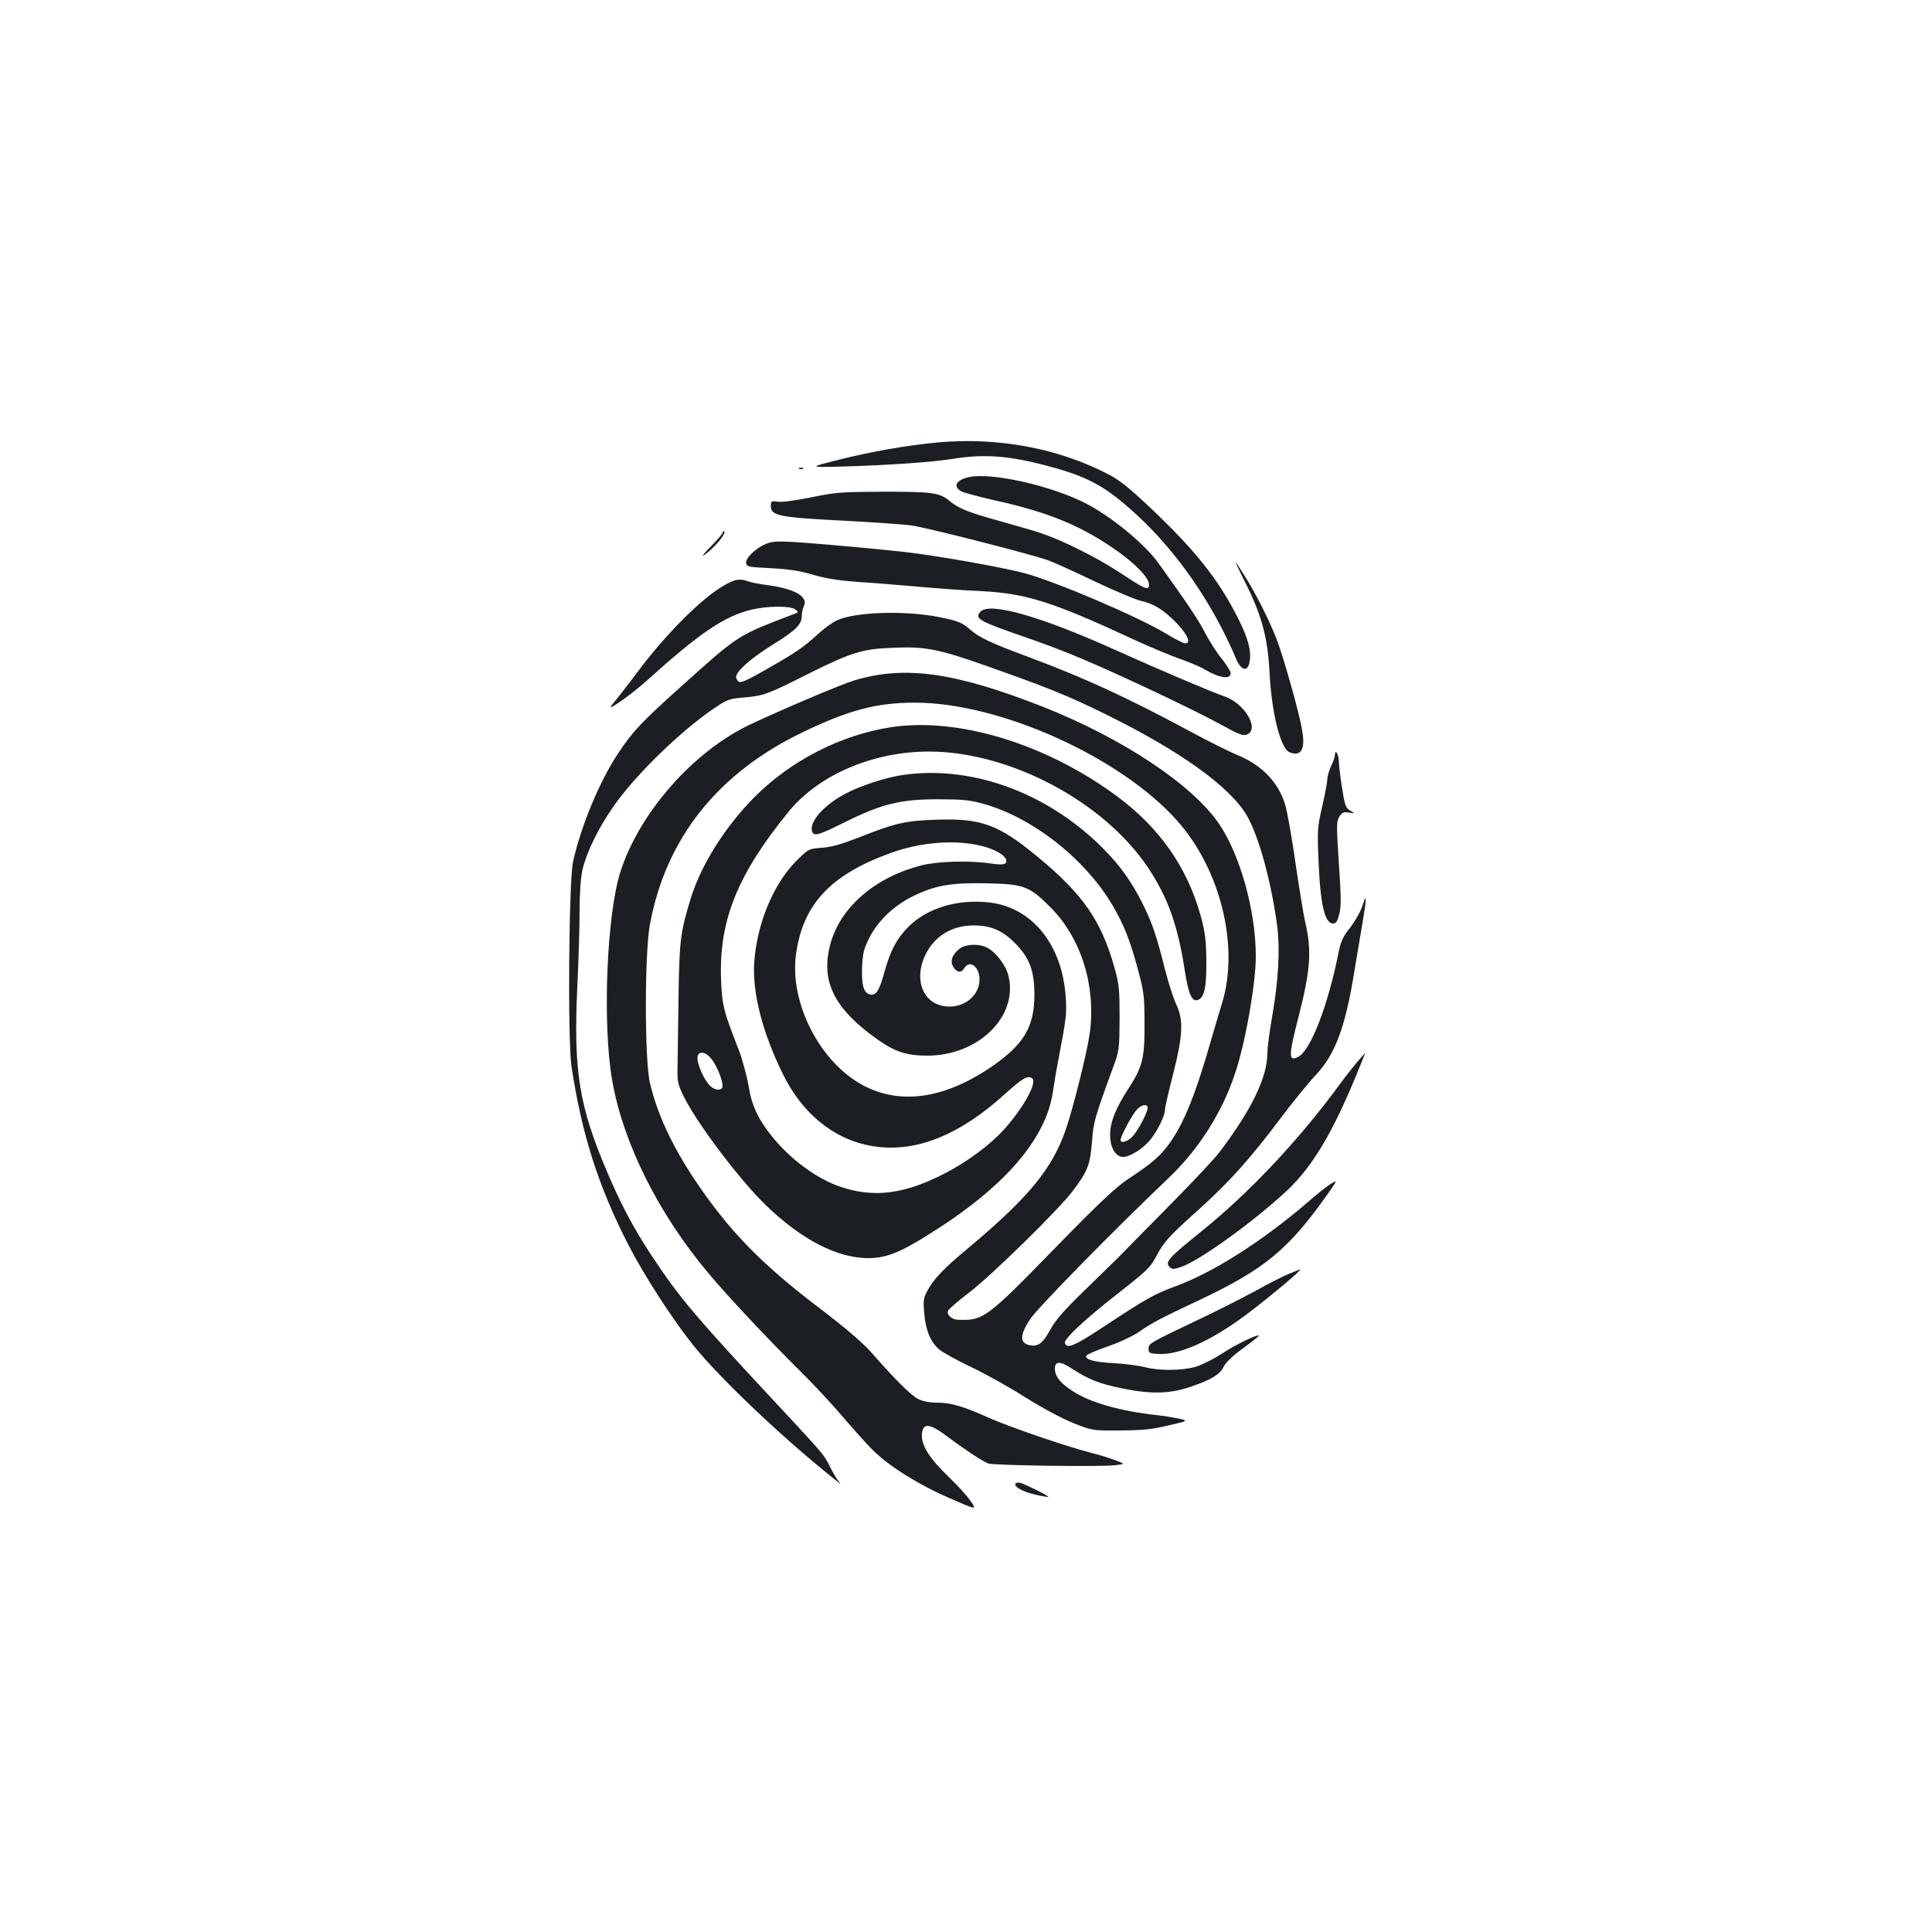 <?xml version="1.0" standalone="no"?>
<!DOCTYPE svg PUBLIC "-//W3C//DTD SVG 20010904//EN"
 "http://www.w3.org/TR/2001/REC-SVG-20010904/DTD/svg10.dtd">
<svg version="1.0" xmlns="http://www.w3.org/2000/svg"
 width="1000pt" height="1000pt" viewBox="0 0 1000 1000"
 preserveAspectRatio="xMidYMid meet">
<g transform="translate(0,1000) scale(0.1,-0.1)"
fill="#1b1f23" stroke="none">
<path d="M4855 7710 c-162 -15 -349 -48 -515 -90 -155 -39 -155 -39 15 -35
244 7 471 23 577 40 161 26 286 17 484 -35 217 -57 306 -106 469 -256 210
-194 391 -456 514 -746 23 -56 56 -66 67 -22 14 57 -3 126 -60 238 -100 198
-220 348 -451 567 -114 107 -161 145 -222 176 -260 134 -569 191 -878 163z"/>
<path d="M4138 7573 c7 -3 16 -2 19 1 4 3 -2 6 -13 5 -11 0 -14 -3 -6 -6z"/>
<path d="M5018 7531 c-69 -14 -89 -50 -40 -75 15 -7 92 -28 172 -46 182 -40
322 -86 437 -144 200 -100 379 -250 359 -302 -7 -19 -27 -9 -165 82 -106 69
-286 159 -389 193 -34 12 -128 39 -210 62 -164 45 -220 67 -263 103 -55 46
-87 51 -344 51 -223 -1 -249 -3 -375 -29 -78 -16 -151 -26 -172 -23 -36 5 -38
4 -38 -23 0 -49 41 -58 375 -75 154 -8 314 -19 355 -25 91 -14 622 -150 705
-180 33 -12 143 -62 245 -111 102 -48 208 -93 235 -99 69 -15 120 -48 188
-118 56 -60 73 -102 41 -102 -9 0 -53 23 -98 50 -141 86 -576 272 -736 314
-122 32 -457 91 -625 110 -72 8 -247 25 -390 37 -213 18 -268 20 -303 10 -55
-15 -124 -76 -120 -105 3 -20 11 -21 128 -27 94 -5 147 -13 215 -33 64 -19
129 -30 225 -37 74 -5 216 -16 314 -25 99 -9 252 -20 340 -24 230 -12 367 -56
797 -256 79 -36 182 -79 228 -95 46 -16 104 -40 128 -55 77 -45 133 -52 133
-17 0 8 -22 43 -49 77 -27 33 -64 93 -84 131 -31 62 -88 147 -240 359 -72 101
-250 247 -382 313 -178 90 -481 158 -597 134z"/>
<path d="M3740 7242 c0 -5 -28 -37 -62 -72 -36 -36 -50 -54 -32 -42 54 37 123
122 99 122 -3 0 -5 -4 -5 -8z"/>
<path d="M6449 6978 c82 -165 113 -279 122 -458 11 -213 57 -395 104 -414 60
-23 82 15 65 114 -15 90 -95 374 -132 471 -36 94 -109 240 -168 332 -23 37
-43 67 -44 67 -2 0 22 -51 53 -112z"/>
<path d="M3713 6948 c-110 -74 -280 -248 -407 -418 -60 -80 -121 -158 -135
-174 -48 -53 85 39 179 123 275 248 400 332 542 366 82 19 198 20 224 1 18
-14 18 -15 -6 -24 -300 -115 -281 -103 -591 -381 -197 -177 -243 -225 -320
-341 -95 -142 -192 -376 -233 -560 -22 -100 -28 -926 -8 -1060 53 -348 136
-612 290 -915 82 -160 227 -386 338 -525 137 -172 473 -491 749 -709 19 -15
19 -15 4 4 -9 11 -29 45 -44 75 -32 64 -27 58 -341 395 -363 391 -442 485
-582 697 -94 143 -158 264 -230 433 -145 341 -174 521 -154 955 7 140 12 320
12 400 0 94 6 167 15 209 21 89 81 213 157 322 109 161 356 401 529 516 64 43
76 47 152 53 101 9 120 16 332 123 221 110 277 128 433 134 170 8 241 -6 497
-97 306 -108 415 -152 606 -246 386 -190 646 -376 733 -526 62 -107 126 -341
157 -573 15 -118 6 -284 -26 -464 -14 -79 -25 -165 -25 -190 0 -127 -82 -296
-249 -516 -25 -33 -150 -166 -278 -295 -127 -129 -238 -241 -245 -249 -7 -7
-81 -79 -164 -160 -117 -113 -159 -161 -188 -214 -40 -73 -66 -91 -113 -78
-45 12 -43 54 8 132 39 59 426 454 720 734 153 146 273 334 340 534 54 157
109 468 109 611 0 235 -81 526 -191 687 -140 204 -501 443 -914 606 -454 178
-713 214 -974 135 -64 -19 -369 -148 -538 -228 -293 -138 -572 -454 -671 -760
-72 -222 -95 -790 -43 -1084 57 -324 239 -688 497 -995 105 -126 319 -353 484
-516 67 -66 165 -172 218 -235 54 -63 122 -139 152 -168 86 -84 232 -175 391
-245 145 -63 145 -63 114 -18 -17 26 -69 83 -116 128 -99 95 -142 164 -137
220 5 61 39 57 135 -15 85 -64 176 -124 208 -137 25 -10 582 -18 655 -9 55 6
55 6 5 25 -28 11 -86 29 -130 40 -128 33 -421 133 -530 182 -131 59 -195 77
-267 77 -38 0 -72 7 -96 19 -37 19 -118 99 -244 243 -47 52 -132 125 -270 230
-297 225 -469 402 -643 663 -119 179 -194 342 -231 500 -28 118 -28 672 0 820
82 445 351 784 791 995 238 115 382 153 580 153 438 1 1065 -281 1359 -612
223 -251 321 -647 232 -941 -14 -47 -38 -125 -52 -175 -83 -292 -144 -445
-218 -549 -49 -69 -90 -105 -216 -188 -67 -45 -149 -122 -388 -367 -347 -356
-363 -367 -494 -362 -32 1 -59 26 -51 46 3 9 53 52 112 97 116 89 460 426 534
524 77 102 89 134 99 252 8 106 11 118 111 392 30 82 31 91 32 250 0 150 -2
174 -27 263 -68 242 -163 379 -397 572 -203 168 -293 201 -529 192 -156 -5
-212 -18 -397 -92 -88 -34 -139 -49 -190 -53 -70 -5 -70 -5 -137 -72 -116
-119 -199 -319 -214 -518 -11 -156 40 -360 146 -577 141 -291 404 -432 691
-371 148 32 304 121 461 264 89 80 115 96 139 82 31 -20 -41 -151 -145 -267
-73 -80 -185 -163 -299 -223 -214 -112 -376 -133 -555 -70 -113 40 -241 133
-333 242 -83 99 -118 172 -135 281 -9 50 -31 132 -50 182 -80 205 -87 232 -92
370 -10 303 86 540 350 864 156 191 437 311 726 311 419 0 907 -260 1135 -602
101 -152 153 -297 188 -523 21 -134 38 -173 71 -160 32 13 43 65 42 200 -1
108 -6 147 -28 230 -69 253 -212 459 -435 624 -366 271 -822 410 -1169 357
-260 -40 -520 -173 -709 -364 -150 -152 -272 -345 -326 -517 -55 -177 -61
-222 -65 -520 -2 -154 -4 -316 -5 -361 -2 -74 1 -86 35 -155 69 -138 292 -433
424 -559 183 -176 364 -270 523 -272 93 -1 165 26 319 123 390 243 607 493
642 740 6 41 20 124 32 184 37 195 40 219 34 305 -18 271 -175 465 -397 489
-165 18 -320 -29 -418 -127 -59 -59 -93 -124 -122 -229 -26 -96 -43 -125 -72
-121 -35 5 -48 44 -45 138 3 73 8 95 35 151 45 91 127 170 228 220 116 57 198
71 385 67 191 -4 219 -15 330 -127 156 -158 233 -404 201 -646 -13 -97 -85
-386 -124 -500 -70 -204 -192 -352 -503 -613 -132 -109 -184 -165 -216 -227
-18 -33 -20 -50 -14 -114 7 -86 33 -149 79 -187 18 -15 91 -55 162 -89 72 -34
198 -104 281 -157 88 -55 192 -111 250 -134 99 -39 99 -39 244 -38 117 1 165
6 248 26 104 24 104 24 50 36 -29 6 -78 14 -108 17 -192 21 -346 65 -437 124
-65 42 -93 77 -93 116 0 40 26 41 83 4 97 -62 144 -80 268 -106 150 -30 246
-28 357 11 103 35 147 63 166 102 10 22 47 57 101 96 46 34 83 63 81 65 -8 8
-119 -46 -191 -93 -44 -29 -105 -59 -135 -68 -71 -21 -191 -22 -266 -2 -32 8
-102 17 -154 20 -101 5 -154 18 -148 38 3 7 51 28 109 48 61 21 128 52 164 76
67 47 123 76 307 162 345 163 467 264 673 556 48 69 48 69 16 50 -18 -10 -74
-54 -124 -98 -239 -205 -489 -363 -688 -436 -102 -37 -150 -64 -357 -201 -159
-105 -199 -123 -210 -91 -7 21 105 125 277 259 150 118 166 133 197 193 39 73
64 101 228 248 150 136 258 256 409 457 66 88 149 190 184 227 103 108 155
246 202 533 12 72 30 182 41 245 23 131 25 174 6 113 -15 -46 -41 -91 -84
-146 -19 -23 -34 -59 -42 -99 -55 -280 -145 -513 -210 -548 -51 -27 -51 5 0
202 64 250 71 348 34 503 -7 33 -30 169 -49 301 -19 133 -43 269 -54 302 -36
116 -122 204 -251 256 -36 15 -139 66 -230 115 -332 179 -556 282 -840 388
-202 75 -260 102 -308 144 -42 37 -65 46 -162 65 -175 35 -430 27 -526 -16
-23 -10 -68 -42 -100 -72 -78 -70 -104 -89 -263 -180 -102 -59 -138 -75 -148
-66 -7 6 -13 17 -13 24 0 29 77 97 186 165 123 76 154 106 154 151 0 16 5 38
10 49 26 48 -42 90 -178 109 -46 6 -95 15 -109 21 -49 18 -80 10 -160 -43z
m1357 -1324 c73 -16 133 -49 138 -76 4 -23 -15 -27 -83 -17 -108 16 -273 11
-355 -10 -258 -66 -443 -237 -481 -446 -32 -173 42 -306 254 -456 91 -64 151
-83 257 -83 264 0 471 203 420 412 -13 55 -64 123 -111 147 -42 22 -111 19
-143 -6 -39 -31 -50 -66 -31 -95 19 -29 41 -31 57 -4 28 44 78 6 78 -60 0 -77
-69 -140 -155 -140 -138 0 -196 145 -115 287 49 85 135 133 240 133 87 0 147
-25 211 -89 78 -78 103 -144 103 -271 0 -164 -55 -256 -217 -368 -245 -169
-475 -203 -669 -100 -224 119 -382 427 -348 677 35 260 178 413 490 526 152
55 326 70 460 39z m-1386 -1107 c27 -35 56 -107 56 -138 0 -27 -41 -25 -68 4
-28 30 -62 105 -62 140 0 40 41 37 74 -6z"/>
<path d="M5076 6835 c-35 -36 -10 -50 222 -130 89 -30 221 -80 293 -111 205
-86 591 -269 722 -341 104 -57 122 -64 143 -54 65 29 -16 163 -120 197 -57 19
-331 135 -566 241 -384 173 -645 247 -694 198z"/>
<path d="M6910 6095 c0 -11 -9 -38 -20 -60 -11 -22 -19 -53 -20 -68 0 -16 -12
-79 -26 -140 -24 -104 -26 -123 -20 -267 9 -239 32 -340 76 -340 14 0 22 11
29 38 14 48 14 78 -1 303 -11 171 -10 189 5 213 14 21 23 25 50 20 32 -5 32
-5 6 10 -24 14 -28 26 -43 120 -9 58 -16 117 -16 133 0 34 -19 70 -20 38z"/>
<path d="M4675 5989 c-87 -12 -220 -55 -299 -97 -112 -59 -191 -148 -172 -197
9 -25 34 -18 170 50 189 94 288 118 481 118 122 0 165 -4 229 -22 258 -69 537
-289 678 -533 58 -100 89 -180 130 -334 29 -108 32 -134 32 -274 1 -176 -10
-222 -83 -334 -66 -102 -95 -174 -95 -238 -1 -63 25 -111 62 -116 29 -4 91 30
134 75 39 40 88 134 88 169 0 11 18 92 41 180 52 204 56 284 17 366 -15 32
-41 113 -58 180 -42 169 -66 240 -112 333 -60 121 -120 205 -212 297 -285 285
-675 428 -1031 377z m1265 -1724 c0 -22 -44 -107 -75 -144 -26 -30 -65 -42
-65 -21 0 16 49 111 77 148 25 33 63 44 63 17z"/>
<path d="M7024 4502 c-22 -26 -60 -74 -84 -107 -213 -292 -472 -568 -727 -773
-164 -132 -184 -155 -160 -179 14 -14 20 -14 62 0 97 33 387 244 551 399 125
119 226 286 345 571 31 75 56 137 55 137 0 0 -19 -21 -42 -48z"/>
<path d="M6670 3406 c-30 -12 -105 -50 -165 -84 -61 -33 -186 -97 -280 -142
-275 -131 -280 -133 -280 -161 0 -22 5 -24 47 -27 110 -7 270 64 454 200 128
96 306 246 282 237 -2 0 -28 -11 -58 -23z"/>
<path d="M5256 2321 c-10 -16 39 -43 106 -58 33 -8 62 -12 64 -11 4 5 -113 63
-143 72 -12 4 -24 2 -27 -3z"/>
</g>
</svg>
